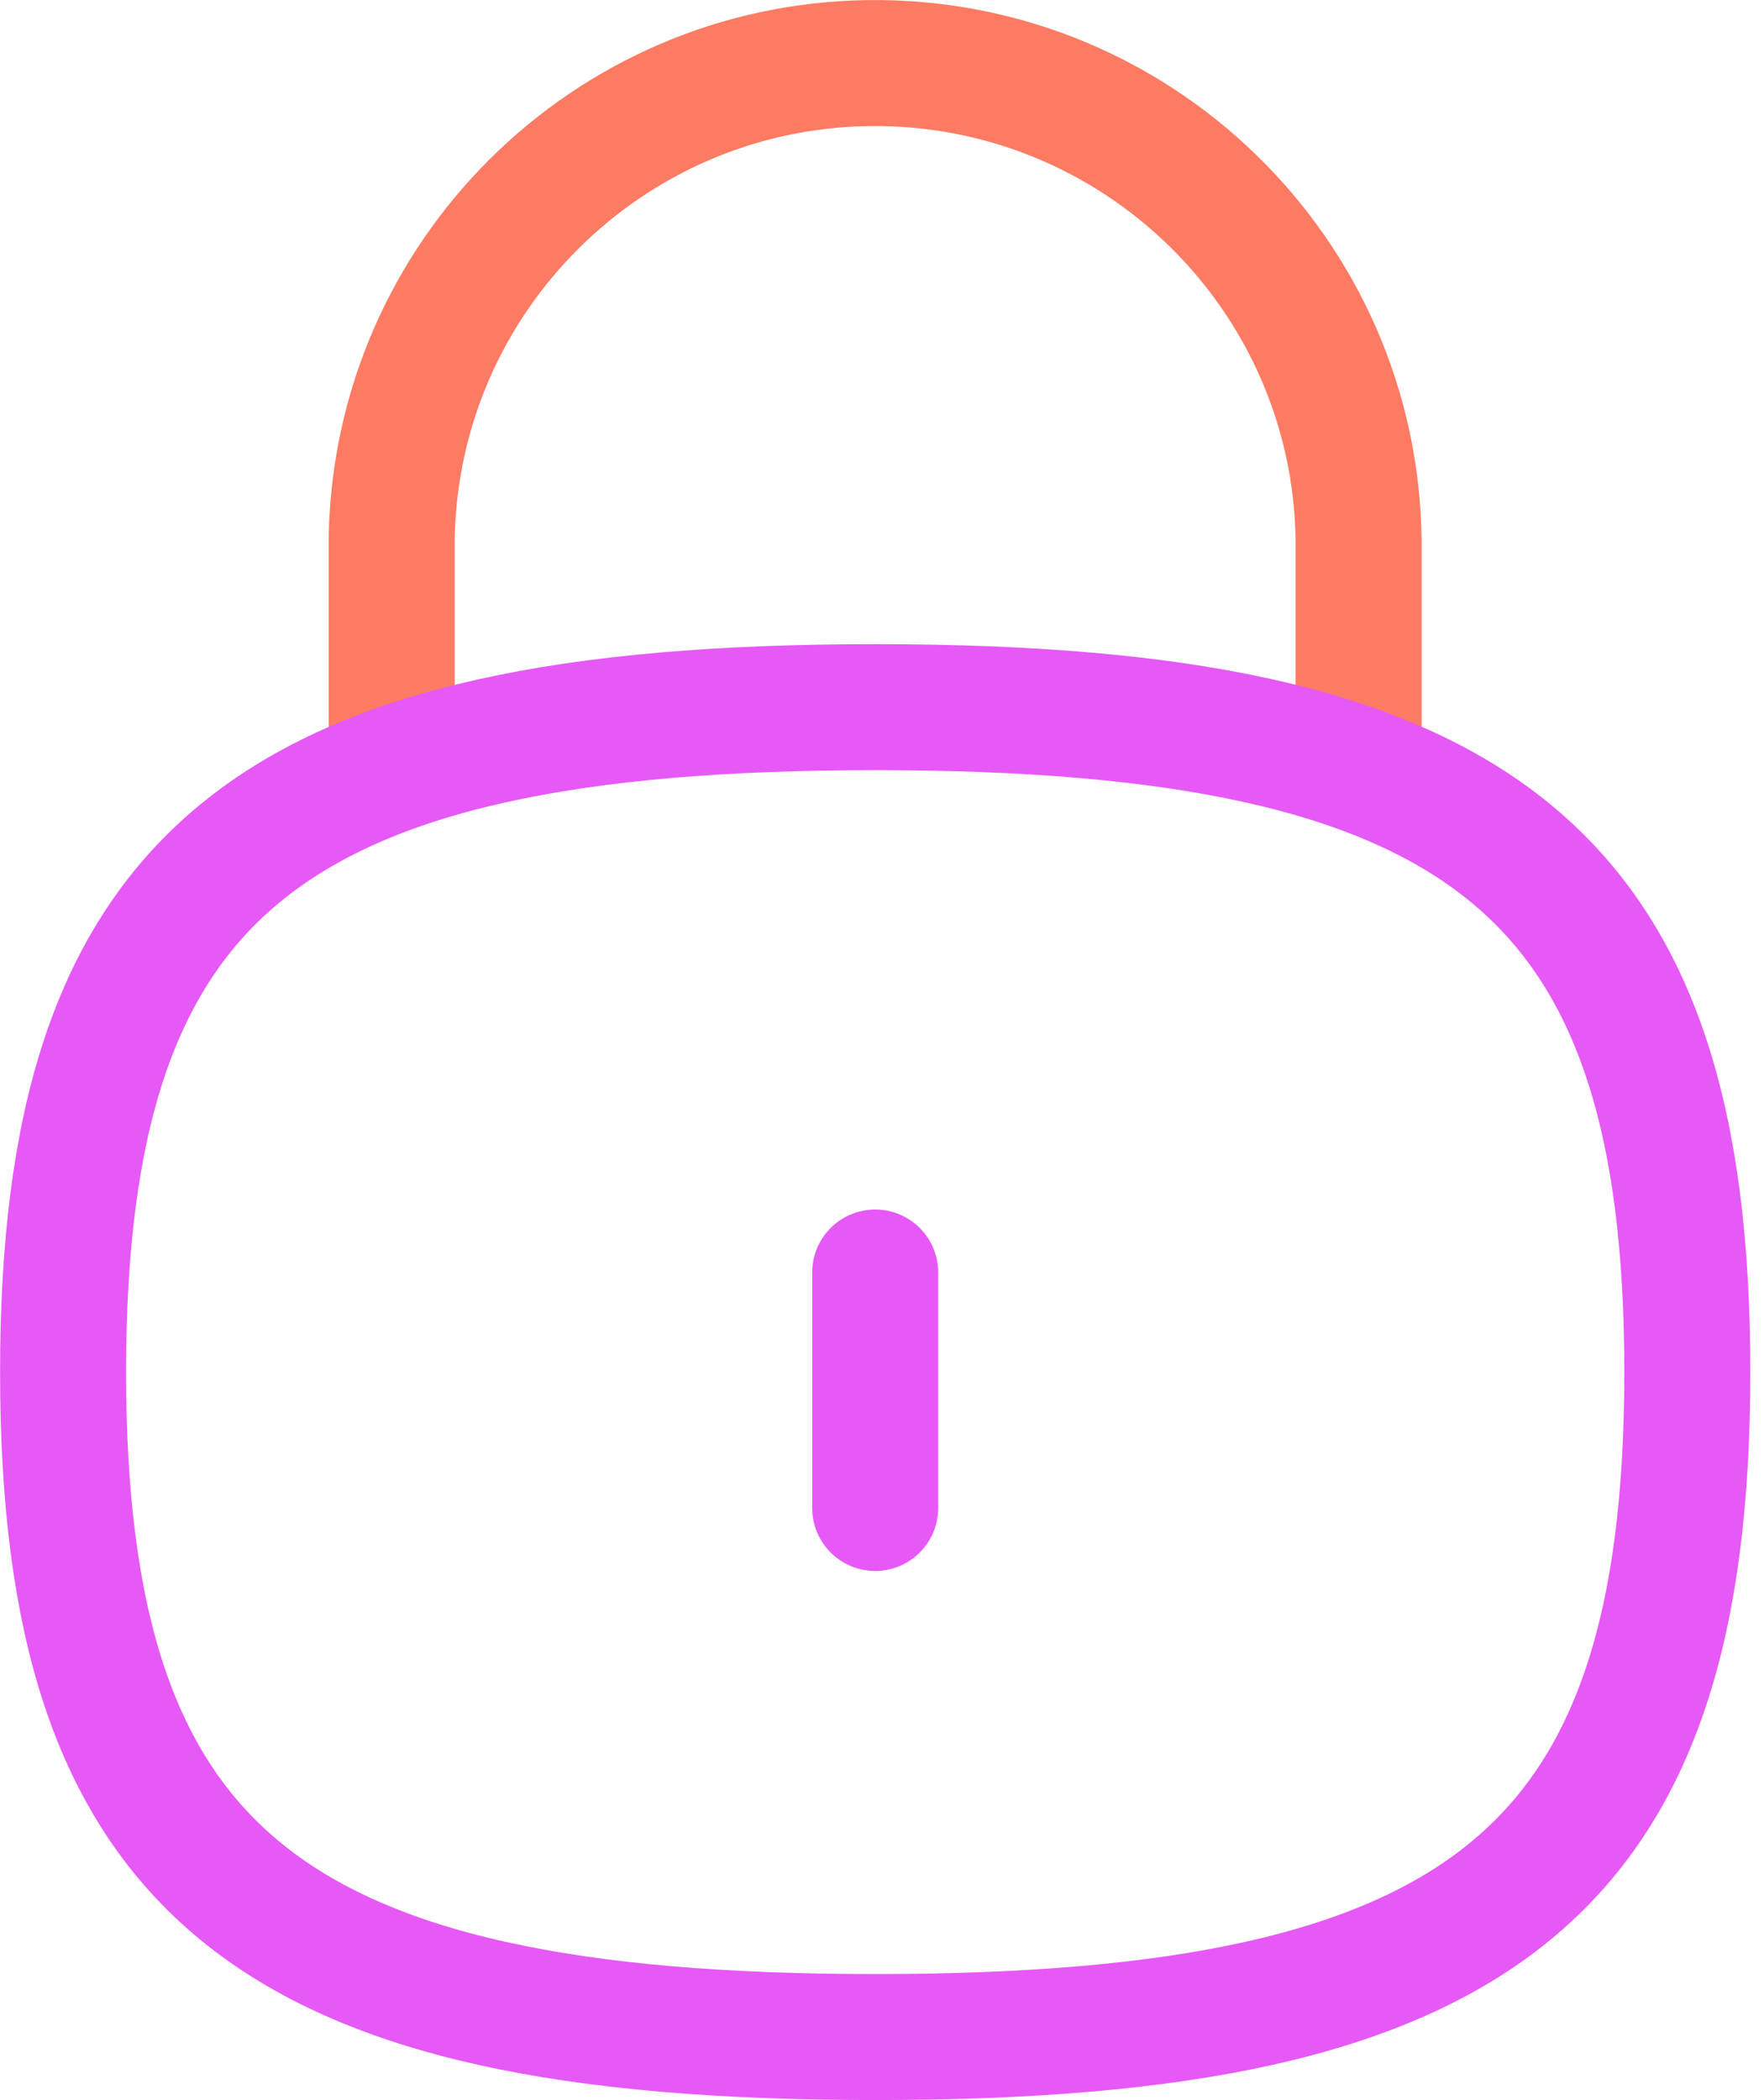 <svg width="21" height="25" viewBox="0 0 21 25" fill="none" xmlns="http://www.w3.org/2000/svg">
<path d="M16.174 9.148V6.436C16.137 3.257 13.524 0.712 10.343 0.751C7.238 0.79 4.714 3.297 4.663 6.411V9.148" stroke="#FD7B62" stroke-width="1.5" stroke-linecap="round" stroke-linejoin="round"/>
<path d="M10.419 15.148V17.951" stroke="#E659F6" stroke-width="1.5" stroke-linecap="round" stroke-linejoin="round"/>
<path fill-rule="evenodd" clip-rule="evenodd" d="M10.419 8.418C3.174 8.418 0.751 10.397 0.751 16.333C0.751 22.27 3.174 24.249 10.419 24.249C17.677 24.249 20.087 22.27 20.087 16.333C20.087 10.397 17.677 8.418 10.419 8.418Z" stroke="#E659F6" stroke-width="1.5" stroke-linecap="round" stroke-linejoin="round"/>
</svg>
